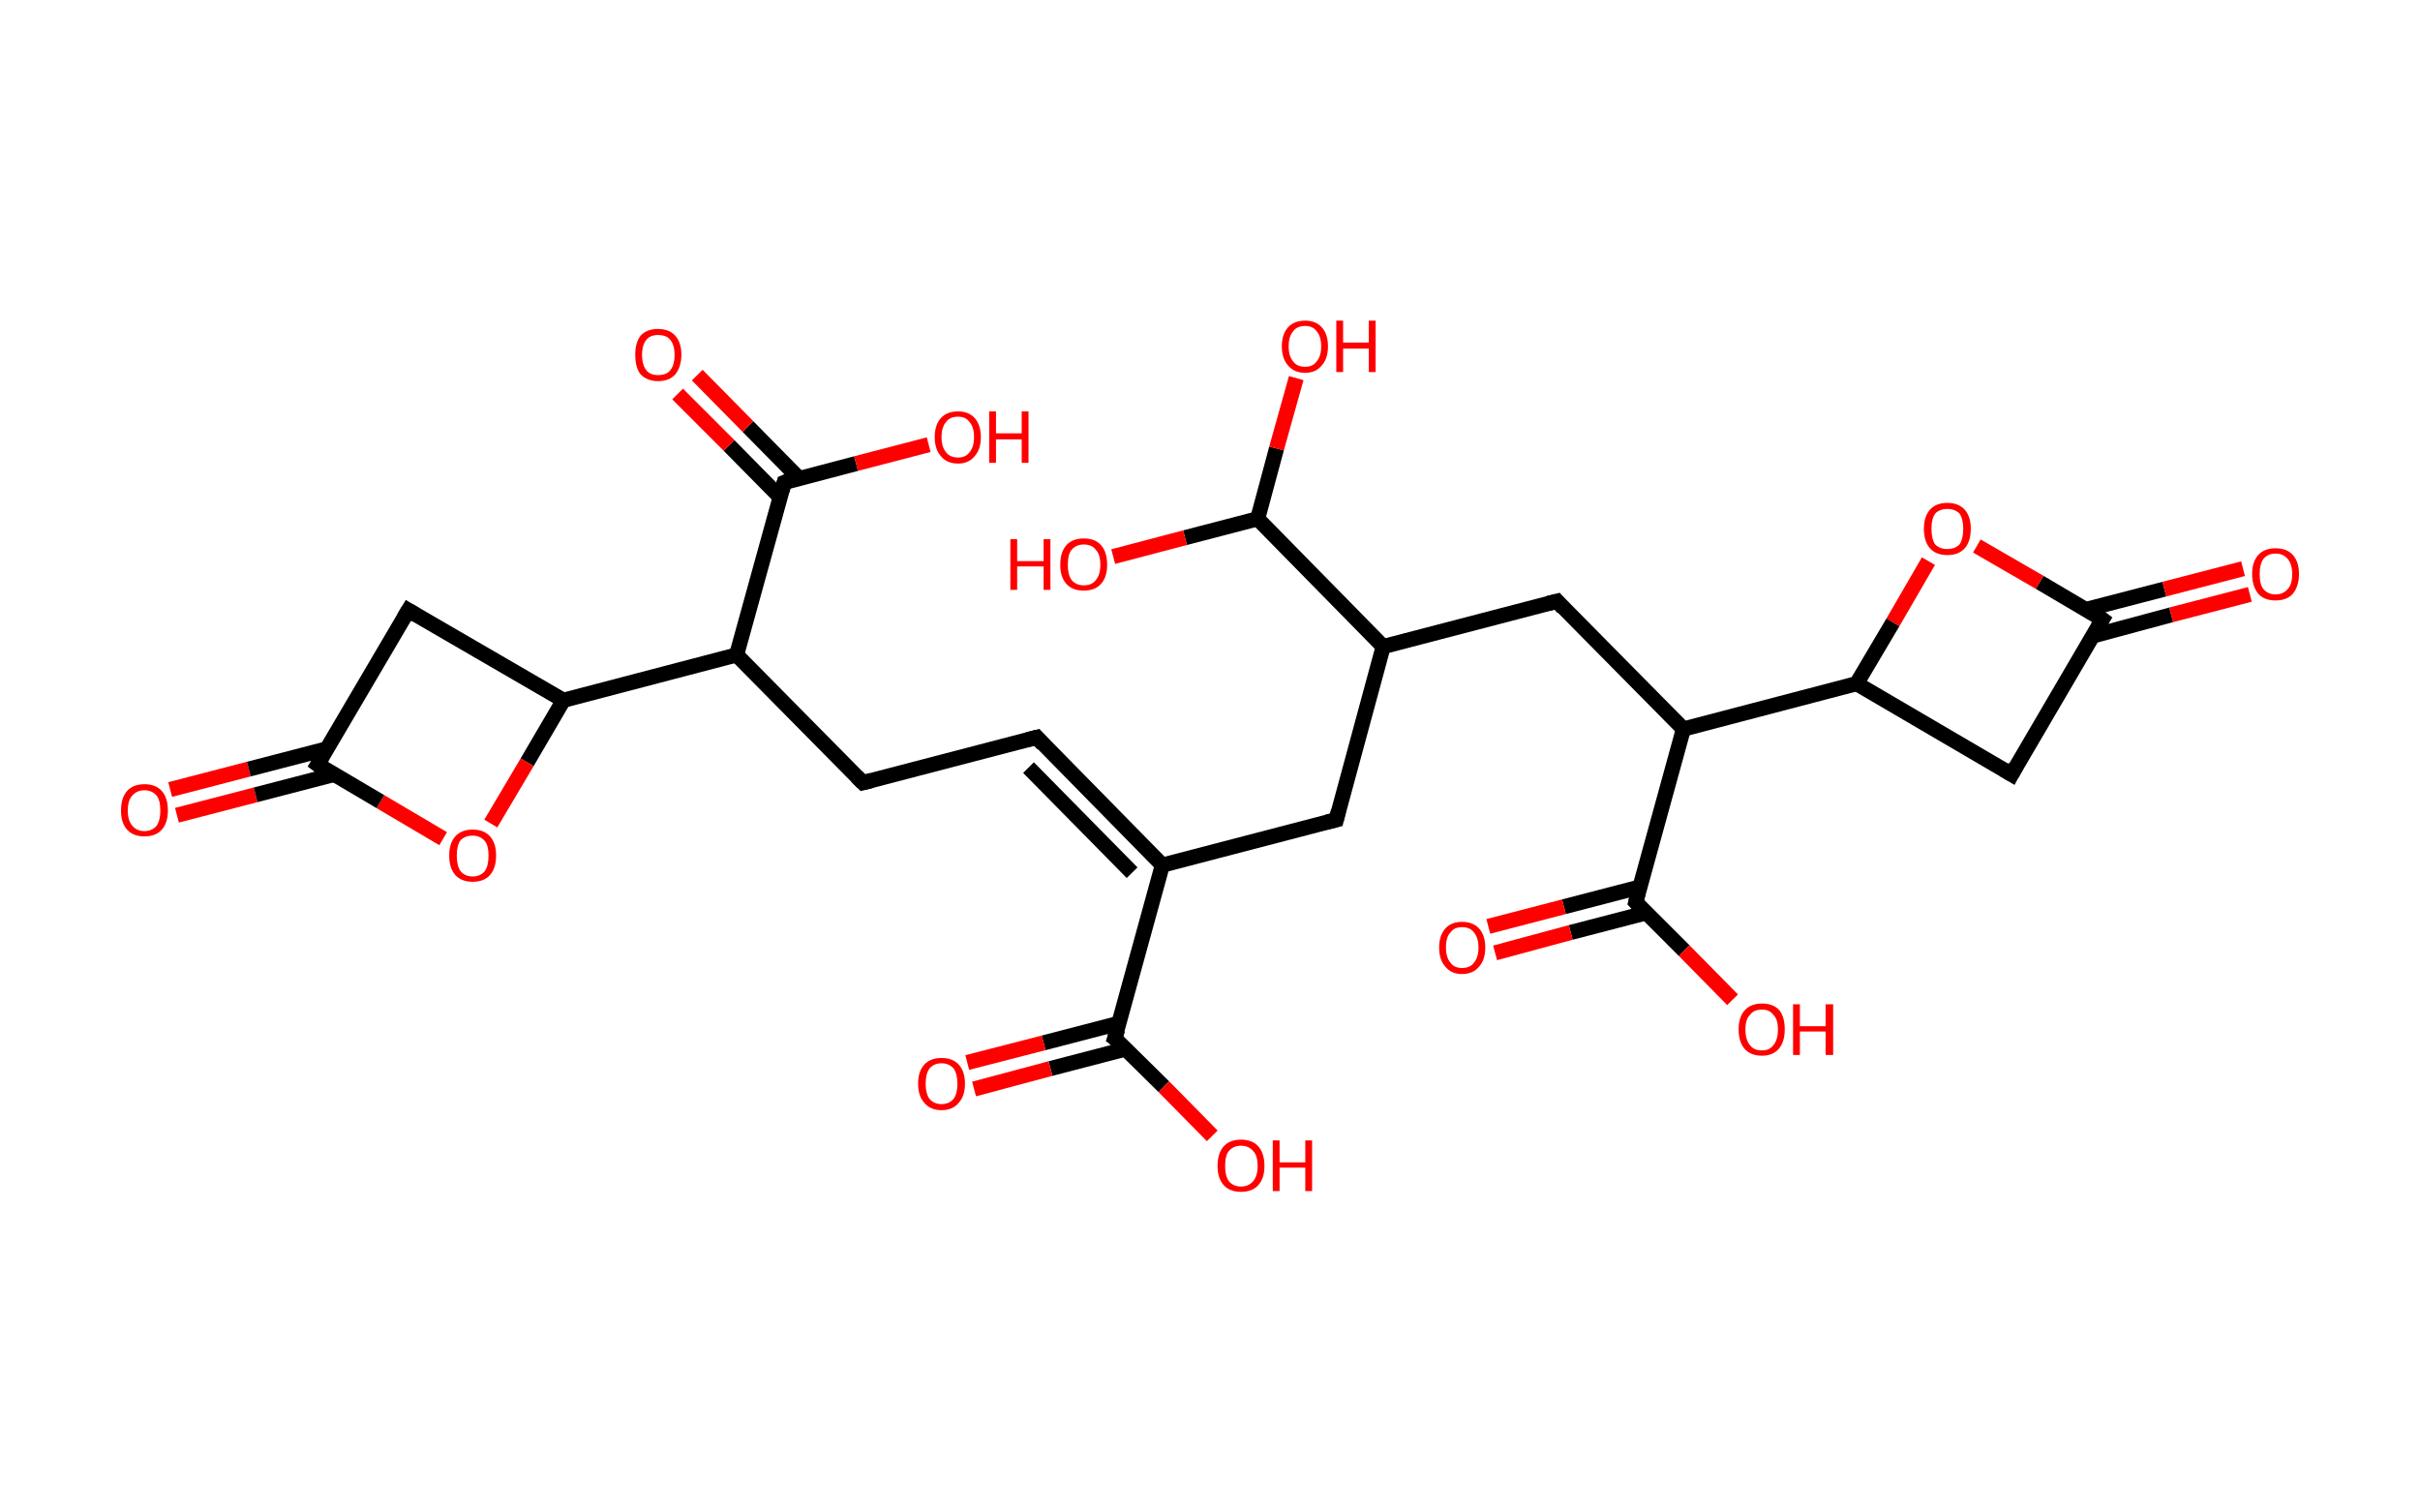 <?xml version='1.0' encoding='ASCII' standalone='yes'?>
<svg xmlns="http://www.w3.org/2000/svg" xmlns:rdkit="http://www.rdkit.org/xml" xmlns:xlink="http://www.w3.org/1999/xlink" version="1.1" baseProfile="full" xml:space="preserve" width="320px" height="200px" viewBox="0 0 320 200">
<!-- END OF HEADER -->
<rect style="opacity:1.0;fill:#FFFFFF;stroke:none" width="320.0" height="200.0" x="0.0" y="0.0"> </rect>
<path class="bond-0 atom-0 atom-1" d="M 22.5,104.4 L 32.9,101.7" style="fill:none;fill-rule:evenodd;stroke:#FF0000;stroke-width:2.0px;stroke-linecap:butt;stroke-linejoin:miter;stroke-opacity:1"/>
<path class="bond-0 atom-0 atom-1" d="M 32.9,101.7 L 43.3,99.0" style="fill:none;fill-rule:evenodd;stroke:#000000;stroke-width:2.0px;stroke-linecap:butt;stroke-linejoin:miter;stroke-opacity:1"/>
<path class="bond-0 atom-0 atom-1" d="M 23.4,107.8 L 33.8,105.1" style="fill:none;fill-rule:evenodd;stroke:#FF0000;stroke-width:2.0px;stroke-linecap:butt;stroke-linejoin:miter;stroke-opacity:1"/>
<path class="bond-0 atom-0 atom-1" d="M 33.8,105.1 L 44.2,102.4" style="fill:none;fill-rule:evenodd;stroke:#000000;stroke-width:2.0px;stroke-linecap:butt;stroke-linejoin:miter;stroke-opacity:1"/>
<path class="bond-1 atom-1 atom-2" d="M 42.0,101.1 L 54.0,80.7" style="fill:none;fill-rule:evenodd;stroke:#000000;stroke-width:2.0px;stroke-linecap:butt;stroke-linejoin:miter;stroke-opacity:1"/>
<path class="bond-2 atom-2 atom-3" d="M 54.0,80.7 L 74.5,92.6" style="fill:none;fill-rule:evenodd;stroke:#000000;stroke-width:2.0px;stroke-linecap:butt;stroke-linejoin:miter;stroke-opacity:1"/>
<path class="bond-3 atom-3 atom-4" d="M 74.5,92.6 L 97.4,86.6" style="fill:none;fill-rule:evenodd;stroke:#000000;stroke-width:2.0px;stroke-linecap:butt;stroke-linejoin:miter;stroke-opacity:1"/>
<path class="bond-4 atom-4 atom-5" d="M 97.4,86.6 L 114.1,103.5" style="fill:none;fill-rule:evenodd;stroke:#000000;stroke-width:2.0px;stroke-linecap:butt;stroke-linejoin:miter;stroke-opacity:1"/>
<path class="bond-5 atom-5 atom-6" d="M 114.1,103.5 L 137.1,97.5" style="fill:none;fill-rule:evenodd;stroke:#000000;stroke-width:2.0px;stroke-linecap:butt;stroke-linejoin:miter;stroke-opacity:1"/>
<path class="bond-6 atom-6 atom-7" d="M 137.1,97.5 L 153.7,114.4" style="fill:none;fill-rule:evenodd;stroke:#000000;stroke-width:2.0px;stroke-linecap:butt;stroke-linejoin:miter;stroke-opacity:1"/>
<path class="bond-6 atom-6 atom-7" d="M 136.0,101.5 L 149.7,115.4" style="fill:none;fill-rule:evenodd;stroke:#000000;stroke-width:2.0px;stroke-linecap:butt;stroke-linejoin:miter;stroke-opacity:1"/>
<path class="bond-7 atom-7 atom-8" d="M 153.7,114.4 L 176.7,108.4" style="fill:none;fill-rule:evenodd;stroke:#000000;stroke-width:2.0px;stroke-linecap:butt;stroke-linejoin:miter;stroke-opacity:1"/>
<path class="bond-8 atom-8 atom-9" d="M 176.7,108.4 L 182.9,85.5" style="fill:none;fill-rule:evenodd;stroke:#000000;stroke-width:2.0px;stroke-linecap:butt;stroke-linejoin:miter;stroke-opacity:1"/>
<path class="bond-9 atom-9 atom-10" d="M 182.9,85.5 L 205.9,79.5" style="fill:none;fill-rule:evenodd;stroke:#000000;stroke-width:2.0px;stroke-linecap:butt;stroke-linejoin:miter;stroke-opacity:1"/>
<path class="bond-10 atom-10 atom-11" d="M 205.9,79.5 L 222.6,96.4" style="fill:none;fill-rule:evenodd;stroke:#000000;stroke-width:2.0px;stroke-linecap:butt;stroke-linejoin:miter;stroke-opacity:1"/>
<path class="bond-11 atom-11 atom-12" d="M 222.6,96.4 L 216.3,119.3" style="fill:none;fill-rule:evenodd;stroke:#000000;stroke-width:2.0px;stroke-linecap:butt;stroke-linejoin:miter;stroke-opacity:1"/>
<path class="bond-12 atom-12 atom-13" d="M 216.8,117.3 L 206.8,119.9" style="fill:none;fill-rule:evenodd;stroke:#000000;stroke-width:2.0px;stroke-linecap:butt;stroke-linejoin:miter;stroke-opacity:1"/>
<path class="bond-12 atom-12 atom-13" d="M 206.8,119.9 L 196.8,122.5" style="fill:none;fill-rule:evenodd;stroke:#FF0000;stroke-width:2.0px;stroke-linecap:butt;stroke-linejoin:miter;stroke-opacity:1"/>
<path class="bond-12 atom-12 atom-13" d="M 217.7,120.7 L 207.7,123.3" style="fill:none;fill-rule:evenodd;stroke:#000000;stroke-width:2.0px;stroke-linecap:butt;stroke-linejoin:miter;stroke-opacity:1"/>
<path class="bond-12 atom-12 atom-13" d="M 207.7,123.3 L 197.7,126.0" style="fill:none;fill-rule:evenodd;stroke:#FF0000;stroke-width:2.0px;stroke-linecap:butt;stroke-linejoin:miter;stroke-opacity:1"/>
<path class="bond-13 atom-12 atom-14" d="M 216.3,119.3 L 222.7,125.7" style="fill:none;fill-rule:evenodd;stroke:#000000;stroke-width:2.0px;stroke-linecap:butt;stroke-linejoin:miter;stroke-opacity:1"/>
<path class="bond-13 atom-12 atom-14" d="M 222.7,125.7 L 229.1,132.2" style="fill:none;fill-rule:evenodd;stroke:#FF0000;stroke-width:2.0px;stroke-linecap:butt;stroke-linejoin:miter;stroke-opacity:1"/>
<path class="bond-14 atom-11 atom-15" d="M 222.6,96.4 L 245.5,90.4" style="fill:none;fill-rule:evenodd;stroke:#000000;stroke-width:2.0px;stroke-linecap:butt;stroke-linejoin:miter;stroke-opacity:1"/>
<path class="bond-15 atom-15 atom-16" d="M 245.5,90.4 L 266.0,102.4" style="fill:none;fill-rule:evenodd;stroke:#000000;stroke-width:2.0px;stroke-linecap:butt;stroke-linejoin:miter;stroke-opacity:1"/>
<path class="bond-16 atom-16 atom-17" d="M 266.0,102.4 L 278.0,81.9" style="fill:none;fill-rule:evenodd;stroke:#000000;stroke-width:2.0px;stroke-linecap:butt;stroke-linejoin:miter;stroke-opacity:1"/>
<path class="bond-17 atom-17 atom-18" d="M 276.7,84.1 L 287.1,81.3" style="fill:none;fill-rule:evenodd;stroke:#000000;stroke-width:2.0px;stroke-linecap:butt;stroke-linejoin:miter;stroke-opacity:1"/>
<path class="bond-17 atom-17 atom-18" d="M 287.1,81.3 L 297.5,78.6" style="fill:none;fill-rule:evenodd;stroke:#FF0000;stroke-width:2.0px;stroke-linecap:butt;stroke-linejoin:miter;stroke-opacity:1"/>
<path class="bond-17 atom-17 atom-18" d="M 275.8,80.6 L 286.2,77.9" style="fill:none;fill-rule:evenodd;stroke:#000000;stroke-width:2.0px;stroke-linecap:butt;stroke-linejoin:miter;stroke-opacity:1"/>
<path class="bond-17 atom-17 atom-18" d="M 286.2,77.9 L 296.6,75.2" style="fill:none;fill-rule:evenodd;stroke:#FF0000;stroke-width:2.0px;stroke-linecap:butt;stroke-linejoin:miter;stroke-opacity:1"/>
<path class="bond-18 atom-17 atom-19" d="M 278.0,81.9 L 269.7,77.0" style="fill:none;fill-rule:evenodd;stroke:#000000;stroke-width:2.0px;stroke-linecap:butt;stroke-linejoin:miter;stroke-opacity:1"/>
<path class="bond-18 atom-17 atom-19" d="M 269.7,77.0 L 261.4,72.2" style="fill:none;fill-rule:evenodd;stroke:#FF0000;stroke-width:2.0px;stroke-linecap:butt;stroke-linejoin:miter;stroke-opacity:1"/>
<path class="bond-19 atom-9 atom-20" d="M 182.9,85.5 L 166.3,68.6" style="fill:none;fill-rule:evenodd;stroke:#000000;stroke-width:2.0px;stroke-linecap:butt;stroke-linejoin:miter;stroke-opacity:1"/>
<path class="bond-20 atom-20 atom-21" d="M 166.3,68.6 L 168.8,59.3" style="fill:none;fill-rule:evenodd;stroke:#000000;stroke-width:2.0px;stroke-linecap:butt;stroke-linejoin:miter;stroke-opacity:1"/>
<path class="bond-20 atom-20 atom-21" d="M 168.8,59.3 L 171.4,50.0" style="fill:none;fill-rule:evenodd;stroke:#FF0000;stroke-width:2.0px;stroke-linecap:butt;stroke-linejoin:miter;stroke-opacity:1"/>
<path class="bond-21 atom-20 atom-22" d="M 166.3,68.6 L 156.7,71.1" style="fill:none;fill-rule:evenodd;stroke:#000000;stroke-width:2.0px;stroke-linecap:butt;stroke-linejoin:miter;stroke-opacity:1"/>
<path class="bond-21 atom-20 atom-22" d="M 156.7,71.1 L 147.2,73.6" style="fill:none;fill-rule:evenodd;stroke:#FF0000;stroke-width:2.0px;stroke-linecap:butt;stroke-linejoin:miter;stroke-opacity:1"/>
<path class="bond-22 atom-7 atom-23" d="M 153.7,114.4 L 147.4,137.3" style="fill:none;fill-rule:evenodd;stroke:#000000;stroke-width:2.0px;stroke-linecap:butt;stroke-linejoin:miter;stroke-opacity:1"/>
<path class="bond-23 atom-23 atom-24" d="M 148.0,135.3 L 138.0,137.9" style="fill:none;fill-rule:evenodd;stroke:#000000;stroke-width:2.0px;stroke-linecap:butt;stroke-linejoin:miter;stroke-opacity:1"/>
<path class="bond-23 atom-23 atom-24" d="M 138.0,137.9 L 127.9,140.5" style="fill:none;fill-rule:evenodd;stroke:#FF0000;stroke-width:2.0px;stroke-linecap:butt;stroke-linejoin:miter;stroke-opacity:1"/>
<path class="bond-23 atom-23 atom-24" d="M 148.9,138.7 L 138.9,141.3" style="fill:none;fill-rule:evenodd;stroke:#000000;stroke-width:2.0px;stroke-linecap:butt;stroke-linejoin:miter;stroke-opacity:1"/>
<path class="bond-23 atom-23 atom-24" d="M 138.9,141.3 L 128.8,144.0" style="fill:none;fill-rule:evenodd;stroke:#FF0000;stroke-width:2.0px;stroke-linecap:butt;stroke-linejoin:miter;stroke-opacity:1"/>
<path class="bond-24 atom-23 atom-25" d="M 147.4,137.3 L 153.9,143.7" style="fill:none;fill-rule:evenodd;stroke:#000000;stroke-width:2.0px;stroke-linecap:butt;stroke-linejoin:miter;stroke-opacity:1"/>
<path class="bond-24 atom-23 atom-25" d="M 153.9,143.7 L 160.3,150.2" style="fill:none;fill-rule:evenodd;stroke:#FF0000;stroke-width:2.0px;stroke-linecap:butt;stroke-linejoin:miter;stroke-opacity:1"/>
<path class="bond-25 atom-4 atom-26" d="M 97.4,86.6 L 103.7,63.8" style="fill:none;fill-rule:evenodd;stroke:#000000;stroke-width:2.0px;stroke-linecap:butt;stroke-linejoin:miter;stroke-opacity:1"/>
<path class="bond-26 atom-26 atom-27" d="M 105.7,63.3 L 98.9,56.4" style="fill:none;fill-rule:evenodd;stroke:#000000;stroke-width:2.0px;stroke-linecap:butt;stroke-linejoin:miter;stroke-opacity:1"/>
<path class="bond-26 atom-26 atom-27" d="M 98.9,56.4 L 92.2,49.6" style="fill:none;fill-rule:evenodd;stroke:#FF0000;stroke-width:2.0px;stroke-linecap:butt;stroke-linejoin:miter;stroke-opacity:1"/>
<path class="bond-26 atom-26 atom-27" d="M 103.2,65.8 L 96.4,58.9" style="fill:none;fill-rule:evenodd;stroke:#000000;stroke-width:2.0px;stroke-linecap:butt;stroke-linejoin:miter;stroke-opacity:1"/>
<path class="bond-26 atom-26 atom-27" d="M 96.4,58.9 L 89.6,52.1" style="fill:none;fill-rule:evenodd;stroke:#FF0000;stroke-width:2.0px;stroke-linecap:butt;stroke-linejoin:miter;stroke-opacity:1"/>
<path class="bond-27 atom-26 atom-28" d="M 103.7,63.8 L 113.2,61.3" style="fill:none;fill-rule:evenodd;stroke:#000000;stroke-width:2.0px;stroke-linecap:butt;stroke-linejoin:miter;stroke-opacity:1"/>
<path class="bond-27 atom-26 atom-28" d="M 113.2,61.3 L 122.8,58.8" style="fill:none;fill-rule:evenodd;stroke:#FF0000;stroke-width:2.0px;stroke-linecap:butt;stroke-linejoin:miter;stroke-opacity:1"/>
<path class="bond-28 atom-3 atom-29" d="M 74.5,92.6 L 69.7,100.8" style="fill:none;fill-rule:evenodd;stroke:#000000;stroke-width:2.0px;stroke-linecap:butt;stroke-linejoin:miter;stroke-opacity:1"/>
<path class="bond-28 atom-3 atom-29" d="M 69.7,100.8 L 64.9,108.9" style="fill:none;fill-rule:evenodd;stroke:#FF0000;stroke-width:2.0px;stroke-linecap:butt;stroke-linejoin:miter;stroke-opacity:1"/>
<path class="bond-29 atom-29 atom-1" d="M 58.6,110.9 L 50.3,106.0" style="fill:none;fill-rule:evenodd;stroke:#FF0000;stroke-width:2.0px;stroke-linecap:butt;stroke-linejoin:miter;stroke-opacity:1"/>
<path class="bond-29 atom-29 atom-1" d="M 50.3,106.0 L 42.0,101.1" style="fill:none;fill-rule:evenodd;stroke:#000000;stroke-width:2.0px;stroke-linecap:butt;stroke-linejoin:miter;stroke-opacity:1"/>
<path class="bond-30 atom-19 atom-15" d="M 255.0,74.2 L 250.3,82.3" style="fill:none;fill-rule:evenodd;stroke:#FF0000;stroke-width:2.0px;stroke-linecap:butt;stroke-linejoin:miter;stroke-opacity:1"/>
<path class="bond-30 atom-19 atom-15" d="M 250.3,82.3 L 245.5,90.4" style="fill:none;fill-rule:evenodd;stroke:#000000;stroke-width:2.0px;stroke-linecap:butt;stroke-linejoin:miter;stroke-opacity:1"/>
<path d="M 42.6,100.1 L 42.0,101.1 L 42.4,101.4" style="fill:none;stroke:#000000;stroke-width:2.0px;stroke-linecap:butt;stroke-linejoin:miter;stroke-opacity:1;"/>
<path d="M 53.4,81.7 L 54.0,80.7 L 55.0,81.3" style="fill:none;stroke:#000000;stroke-width:2.0px;stroke-linecap:butt;stroke-linejoin:miter;stroke-opacity:1;"/>
<path d="M 113.3,102.7 L 114.1,103.5 L 115.3,103.2" style="fill:none;stroke:#000000;stroke-width:2.0px;stroke-linecap:butt;stroke-linejoin:miter;stroke-opacity:1;"/>
<path d="M 135.9,97.8 L 137.1,97.5 L 137.9,98.4" style="fill:none;stroke:#000000;stroke-width:2.0px;stroke-linecap:butt;stroke-linejoin:miter;stroke-opacity:1;"/>
<path d="M 175.5,108.7 L 176.7,108.4 L 177.0,107.2" style="fill:none;stroke:#000000;stroke-width:2.0px;stroke-linecap:butt;stroke-linejoin:miter;stroke-opacity:1;"/>
<path d="M 204.7,79.8 L 205.9,79.5 L 206.7,80.4" style="fill:none;stroke:#000000;stroke-width:2.0px;stroke-linecap:butt;stroke-linejoin:miter;stroke-opacity:1;"/>
<path d="M 216.6,118.1 L 216.3,119.3 L 216.6,119.6" style="fill:none;stroke:#000000;stroke-width:2.0px;stroke-linecap:butt;stroke-linejoin:miter;stroke-opacity:1;"/>
<path d="M 265.0,101.8 L 266.0,102.4 L 266.6,101.3" style="fill:none;stroke:#000000;stroke-width:2.0px;stroke-linecap:butt;stroke-linejoin:miter;stroke-opacity:1;"/>
<path d="M 277.4,82.9 L 278.0,81.9 L 277.6,81.6" style="fill:none;stroke:#000000;stroke-width:2.0px;stroke-linecap:butt;stroke-linejoin:miter;stroke-opacity:1;"/>
<path d="M 147.8,136.1 L 147.4,137.3 L 147.8,137.6" style="fill:none;stroke:#000000;stroke-width:2.0px;stroke-linecap:butt;stroke-linejoin:miter;stroke-opacity:1;"/>
<path d="M 103.4,64.9 L 103.7,63.8 L 104.2,63.6" style="fill:none;stroke:#000000;stroke-width:2.0px;stroke-linecap:butt;stroke-linejoin:miter;stroke-opacity:1;"/>
<path class="atom-0" d="M 16.0 107.2 Q 16.0 105.5, 16.8 104.6 Q 17.6 103.7, 19.1 103.7 Q 20.6 103.7, 21.4 104.6 Q 22.2 105.5, 22.2 107.2 Q 22.2 108.8, 21.4 109.7 Q 20.6 110.6, 19.1 110.6 Q 17.6 110.6, 16.8 109.7 Q 16.0 108.8, 16.0 107.2 M 19.1 109.9 Q 20.1 109.9, 20.7 109.2 Q 21.2 108.5, 21.2 107.2 Q 21.2 105.8, 20.7 105.2 Q 20.1 104.5, 19.1 104.5 Q 18.1 104.5, 17.5 105.2 Q 16.9 105.8, 16.9 107.2 Q 16.9 108.5, 17.5 109.2 Q 18.1 109.9, 19.1 109.9 " fill="#FF0000"/>
<path class="atom-13" d="M 190.3 125.3 Q 190.3 123.7, 191.1 122.8 Q 191.9 121.9, 193.3 121.9 Q 194.8 121.9, 195.6 122.8 Q 196.4 123.7, 196.4 125.3 Q 196.4 126.9, 195.6 127.8 Q 194.8 128.8, 193.3 128.8 Q 191.9 128.8, 191.1 127.8 Q 190.3 126.9, 190.3 125.3 M 193.3 128.0 Q 194.4 128.0, 194.9 127.3 Q 195.5 126.6, 195.5 125.3 Q 195.5 124.0, 194.9 123.3 Q 194.4 122.6, 193.3 122.6 Q 192.3 122.6, 191.8 123.3 Q 191.2 123.9, 191.2 125.3 Q 191.2 126.6, 191.8 127.3 Q 192.3 128.0, 193.3 128.0 " fill="#FF0000"/>
<path class="atom-14" d="M 229.9 136.1 Q 229.9 134.5, 230.7 133.6 Q 231.5 132.7, 233.0 132.7 Q 234.5 132.7, 235.3 133.6 Q 236.0 134.5, 236.0 136.1 Q 236.0 137.8, 235.2 138.7 Q 234.4 139.6, 233.0 139.6 Q 231.5 139.6, 230.7 138.7 Q 229.9 137.8, 229.9 136.1 M 233.0 138.9 Q 234.0 138.9, 234.5 138.2 Q 235.1 137.5, 235.1 136.1 Q 235.1 134.8, 234.5 134.2 Q 234.0 133.5, 233.0 133.5 Q 231.9 133.5, 231.4 134.2 Q 230.8 134.8, 230.8 136.1 Q 230.8 137.5, 231.4 138.2 Q 231.9 138.9, 233.0 138.9 " fill="#FF0000"/>
<path class="atom-14" d="M 237.1 132.8 L 238.0 132.8 L 238.0 135.7 L 241.4 135.7 L 241.4 132.8 L 242.4 132.8 L 242.4 139.5 L 241.4 139.5 L 241.4 136.4 L 238.0 136.4 L 238.0 139.5 L 237.1 139.5 L 237.1 132.8 " fill="#FF0000"/>
<path class="atom-18" d="M 297.8 75.9 Q 297.8 74.3, 298.6 73.4 Q 299.4 72.5, 300.9 72.5 Q 302.4 72.5, 303.2 73.4 Q 304.0 74.3, 304.0 75.9 Q 304.0 77.5, 303.2 78.5 Q 302.4 79.4, 300.9 79.4 Q 299.4 79.4, 298.6 78.5 Q 297.8 77.5, 297.8 75.9 M 300.9 78.6 Q 301.9 78.6, 302.5 77.9 Q 303.1 77.3, 303.1 75.9 Q 303.1 74.6, 302.5 73.9 Q 301.9 73.2, 300.9 73.2 Q 299.9 73.2, 299.3 73.9 Q 298.8 74.6, 298.8 75.9 Q 298.8 77.3, 299.3 77.9 Q 299.9 78.6, 300.9 78.6 " fill="#FF0000"/>
<path class="atom-19" d="M 254.4 69.9 Q 254.4 68.3, 255.2 67.4 Q 256.0 66.5, 257.5 66.5 Q 259.0 66.5, 259.8 67.4 Q 260.6 68.3, 260.6 69.9 Q 260.6 71.6, 259.8 72.5 Q 259.0 73.4, 257.5 73.4 Q 256.0 73.4, 255.2 72.5 Q 254.4 71.6, 254.4 69.9 M 257.5 72.6 Q 258.5 72.6, 259.1 72.0 Q 259.6 71.3, 259.6 69.9 Q 259.6 68.6, 259.1 67.9 Q 258.5 67.3, 257.5 67.3 Q 256.5 67.3, 255.9 67.9 Q 255.4 68.6, 255.4 69.9 Q 255.4 71.3, 255.9 72.0 Q 256.5 72.6, 257.5 72.6 " fill="#FF0000"/>
<path class="atom-21" d="M 169.5 45.8 Q 169.5 44.2, 170.3 43.3 Q 171.1 42.4, 172.6 42.4 Q 174.0 42.4, 174.8 43.3 Q 175.6 44.2, 175.6 45.8 Q 175.6 47.4, 174.8 48.3 Q 174.0 49.3, 172.6 49.3 Q 171.1 49.3, 170.3 48.3 Q 169.5 47.4, 169.5 45.8 M 172.6 48.5 Q 173.6 48.5, 174.1 47.8 Q 174.7 47.1, 174.7 45.8 Q 174.7 44.5, 174.1 43.8 Q 173.6 43.1, 172.6 43.1 Q 171.5 43.1, 171.0 43.8 Q 170.4 44.5, 170.4 45.8 Q 170.4 47.1, 171.0 47.8 Q 171.5 48.5, 172.6 48.5 " fill="#FF0000"/>
<path class="atom-21" d="M 176.7 42.4 L 177.6 42.4 L 177.6 45.3 L 181.0 45.3 L 181.0 42.4 L 181.9 42.4 L 181.9 49.2 L 181.0 49.2 L 181.0 46.1 L 177.6 46.1 L 177.6 49.2 L 176.7 49.2 L 176.7 42.4 " fill="#FF0000"/>
<path class="atom-22" d="M 133.6 71.3 L 134.5 71.3 L 134.5 74.2 L 138.0 74.2 L 138.0 71.3 L 138.9 71.3 L 138.9 78.0 L 138.0 78.0 L 138.0 74.9 L 134.5 74.9 L 134.5 78.0 L 133.6 78.0 L 133.6 71.3 " fill="#FF0000"/>
<path class="atom-22" d="M 140.2 74.7 Q 140.2 73.0, 141.0 72.1 Q 141.8 71.2, 143.3 71.2 Q 144.8 71.2, 145.6 72.1 Q 146.4 73.0, 146.4 74.7 Q 146.4 76.3, 145.6 77.2 Q 144.8 78.1, 143.3 78.1 Q 141.8 78.1, 141.0 77.2 Q 140.2 76.3, 140.2 74.7 M 143.3 77.4 Q 144.4 77.4, 144.9 76.7 Q 145.5 76.0, 145.5 74.7 Q 145.5 73.3, 144.9 72.7 Q 144.4 72.0, 143.3 72.0 Q 142.3 72.0, 141.7 72.7 Q 141.2 73.3, 141.2 74.7 Q 141.2 76.0, 141.7 76.7 Q 142.3 77.4, 143.3 77.4 " fill="#FF0000"/>
<path class="atom-24" d="M 121.4 143.3 Q 121.4 141.7, 122.2 140.8 Q 123.0 139.9, 124.5 139.9 Q 126.0 139.9, 126.8 140.8 Q 127.6 141.7, 127.6 143.3 Q 127.6 144.9, 126.8 145.8 Q 126.0 146.8, 124.5 146.8 Q 123.0 146.8, 122.2 145.8 Q 121.4 144.9, 121.4 143.3 M 124.5 146.0 Q 125.5 146.0, 126.1 145.3 Q 126.6 144.6, 126.6 143.3 Q 126.6 142.0, 126.1 141.3 Q 125.5 140.6, 124.5 140.6 Q 123.5 140.6, 122.9 141.3 Q 122.4 142.0, 122.4 143.3 Q 122.4 144.6, 122.9 145.3 Q 123.5 146.0, 124.5 146.0 " fill="#FF0000"/>
<path class="atom-25" d="M 161.0 154.2 Q 161.0 152.5, 161.8 151.6 Q 162.6 150.7, 164.1 150.7 Q 165.6 150.7, 166.4 151.6 Q 167.2 152.5, 167.2 154.2 Q 167.2 155.8, 166.4 156.7 Q 165.6 157.6, 164.1 157.6 Q 162.6 157.6, 161.8 156.7 Q 161.0 155.8, 161.0 154.2 M 164.1 156.9 Q 165.1 156.9, 165.7 156.2 Q 166.3 155.5, 166.3 154.2 Q 166.3 152.8, 165.7 152.2 Q 165.1 151.5, 164.1 151.5 Q 163.1 151.5, 162.5 152.2 Q 162.0 152.8, 162.0 154.2 Q 162.0 155.5, 162.5 156.2 Q 163.1 156.9, 164.1 156.9 " fill="#FF0000"/>
<path class="atom-25" d="M 168.3 150.8 L 169.2 150.8 L 169.2 153.7 L 172.6 153.7 L 172.6 150.8 L 173.5 150.8 L 173.5 157.5 L 172.6 157.5 L 172.6 154.4 L 169.2 154.4 L 169.2 157.5 L 168.3 157.5 L 168.3 150.8 " fill="#FF0000"/>
<path class="atom-27" d="M 84.0 46.9 Q 84.0 45.3, 84.7 44.4 Q 85.5 43.5, 87.0 43.5 Q 88.5 43.5, 89.3 44.4 Q 90.1 45.3, 90.1 46.9 Q 90.1 48.5, 89.3 49.5 Q 88.5 50.4, 87.0 50.4 Q 85.6 50.4, 84.7 49.5 Q 84.0 48.6, 84.0 46.9 M 87.0 49.6 Q 88.1 49.6, 88.6 49.0 Q 89.2 48.3, 89.2 46.9 Q 89.2 45.6, 88.6 44.9 Q 88.1 44.3, 87.0 44.3 Q 86.0 44.3, 85.5 44.9 Q 84.9 45.6, 84.9 46.9 Q 84.9 48.3, 85.5 49.0 Q 86.0 49.6, 87.0 49.6 " fill="#FF0000"/>
<path class="atom-28" d="M 123.6 57.8 Q 123.6 56.2, 124.4 55.3 Q 125.2 54.4, 126.7 54.4 Q 128.1 54.4, 128.9 55.3 Q 129.7 56.2, 129.7 57.8 Q 129.7 59.4, 128.9 60.3 Q 128.1 61.3, 126.7 61.3 Q 125.2 61.3, 124.4 60.3 Q 123.6 59.4, 123.6 57.8 M 126.7 60.5 Q 127.7 60.5, 128.2 59.8 Q 128.8 59.1, 128.8 57.8 Q 128.8 56.5, 128.2 55.8 Q 127.7 55.1, 126.7 55.1 Q 125.6 55.1, 125.1 55.8 Q 124.5 56.5, 124.5 57.8 Q 124.5 59.1, 125.1 59.8 Q 125.6 60.5, 126.7 60.5 " fill="#FF0000"/>
<path class="atom-28" d="M 130.8 54.4 L 131.7 54.4 L 131.7 57.3 L 135.1 57.3 L 135.1 54.4 L 136.0 54.4 L 136.0 61.2 L 135.1 61.2 L 135.1 58.1 L 131.7 58.1 L 131.7 61.2 L 130.8 61.2 L 130.8 54.4 " fill="#FF0000"/>
<path class="atom-29" d="M 59.4 113.1 Q 59.4 111.5, 60.2 110.6 Q 61.0 109.7, 62.5 109.7 Q 64.0 109.7, 64.8 110.6 Q 65.6 111.5, 65.6 113.1 Q 65.6 114.8, 64.8 115.7 Q 64.0 116.6, 62.5 116.6 Q 61.0 116.6, 60.2 115.7 Q 59.4 114.8, 59.4 113.1 M 62.5 115.9 Q 63.5 115.9, 64.1 115.2 Q 64.6 114.5, 64.6 113.1 Q 64.6 111.8, 64.1 111.2 Q 63.5 110.5, 62.5 110.5 Q 61.5 110.5, 60.9 111.1 Q 60.4 111.8, 60.4 113.1 Q 60.4 114.5, 60.9 115.2 Q 61.5 115.9, 62.5 115.9 " fill="#FF0000"/>
</svg>
